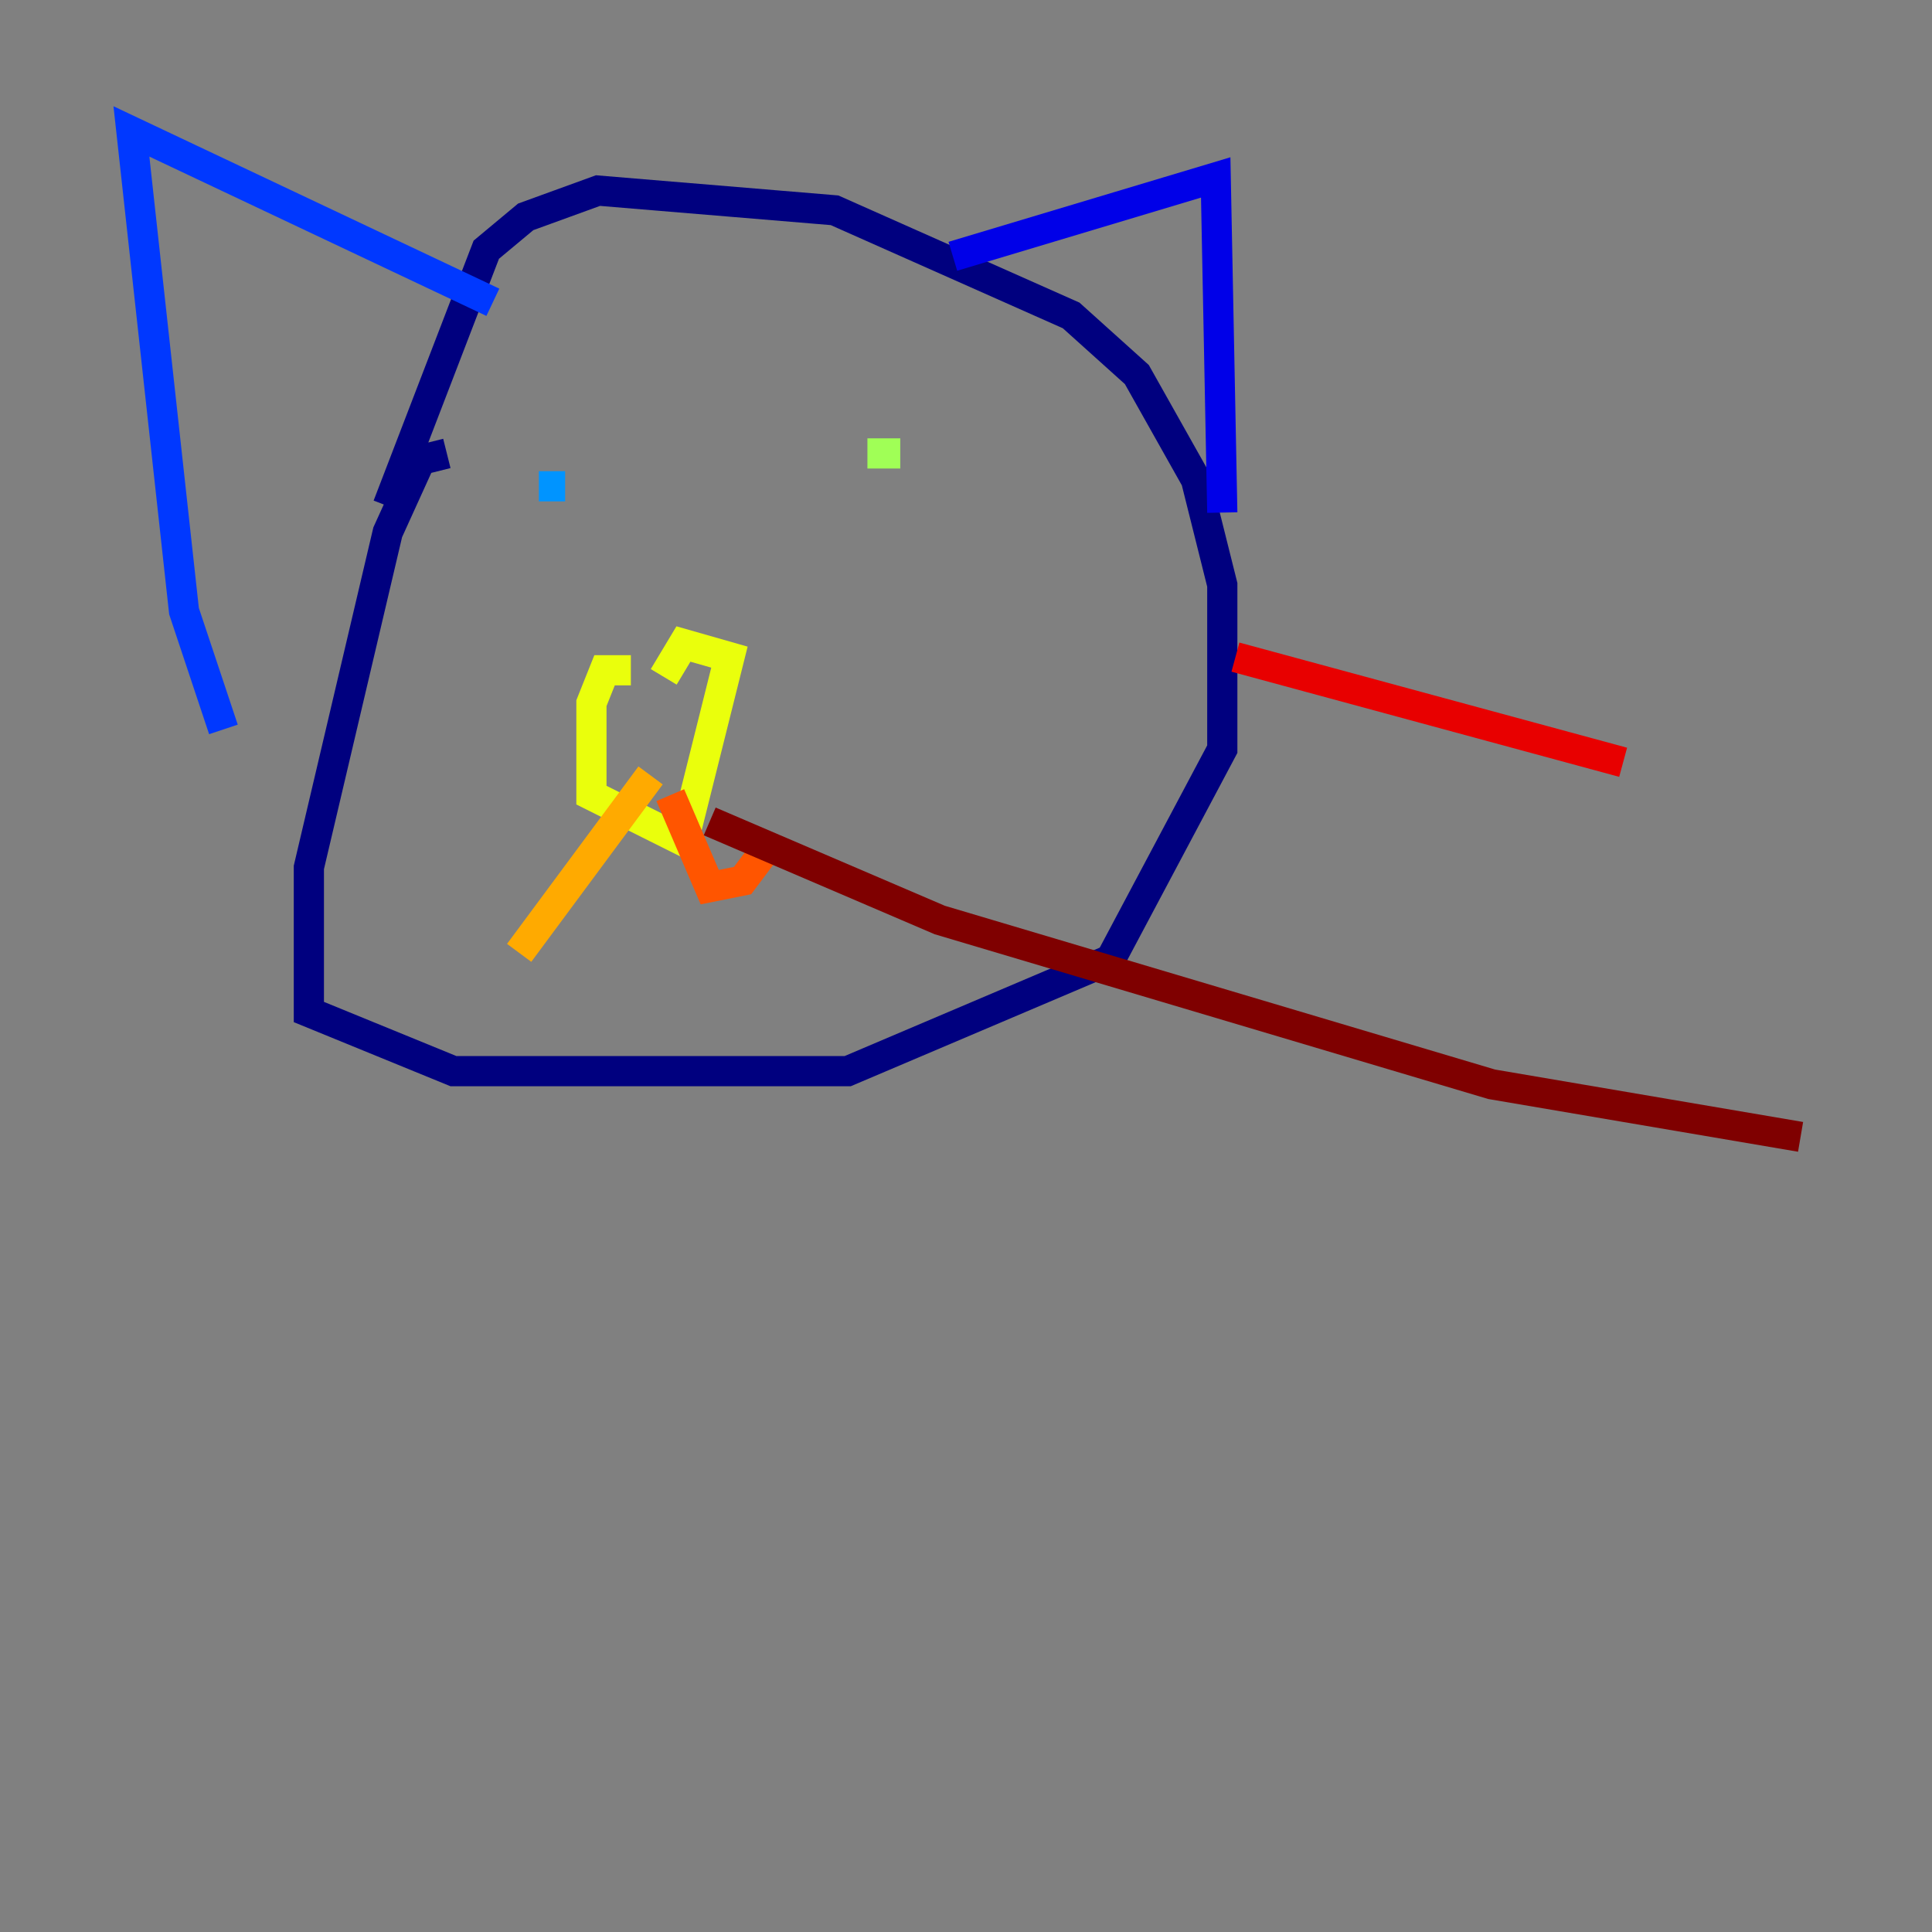 <?xml version="1.0" encoding="utf-8" ?>
<svg baseProfile="tiny" height="128" version="1.2" viewBox="0,0,128,128" width="128" xmlns="http://www.w3.org/2000/svg" xmlns:ev="http://www.w3.org/2001/xml-events" xmlns:xlink="http://www.w3.org/1999/xlink"><rect x="0" y="0" width="128" height="128" fill="#808080" stroke="none"/><defs /><polyline fill="none" points="29.605,30.041 27.864,30.476 25.687,35.265 20.463,57.469 20.463,67.048 30.041,70.966 56.163,70.966 73.578,63.565 80.98,49.633 80.98,38.748 79.238,31.782 75.32,24.816 70.966,20.898 55.292,13.932 39.619,12.626 34.83,14.367 32.218,16.544 25.687,33.524" stroke="#00007f" stroke-width="2" /><polyline fill="none" points="63.129,16.98 80.544,11.755 80.98,33.959" stroke="#0000e8" stroke-width="2" /><polyline fill="none" points="32.653,20.027 8.707,8.707 12.191,40.49 14.803,48.327" stroke="#0038ff" stroke-width="2" /><polyline fill="none" points="35.701,32.218 37.442,32.218" stroke="#0094ff" stroke-width="2" /><polyline fill="none" points="56.599,32.653 56.599,32.653" stroke="#0cf4ea" stroke-width="2" /><polyline fill="none" points="56.599,31.347 56.599,31.347" stroke="#56ffa0" stroke-width="2" /><polyline fill="none" points="57.469,30.041 59.646,30.041" stroke="#a0ff56" stroke-width="2" /><polyline fill="none" points="41.796,44.408 40.054,44.408 39.184,46.585 39.184,52.68 45.279,55.728 48.327,43.537 45.279,42.667 43.973,44.843" stroke="#eaff0c" stroke-width="2" /><polyline fill="none" points="43.102,51.374 34.395,63.129" stroke="#ffaa00" stroke-width="2" /><polyline fill="none" points="44.408,52.68 47.02,58.776 49.197,58.34 50.503,56.599" stroke="#ff5500" stroke-width="2" /><polyline fill="none" points="81.85,43.537 107.537,50.503" stroke="#e80000" stroke-width="2" /><polyline fill="none" points="47.02,54.422 62.258,60.952 98.83,71.837 119.293,75.32" stroke="#7f0000" stroke-width="2" /></svg>